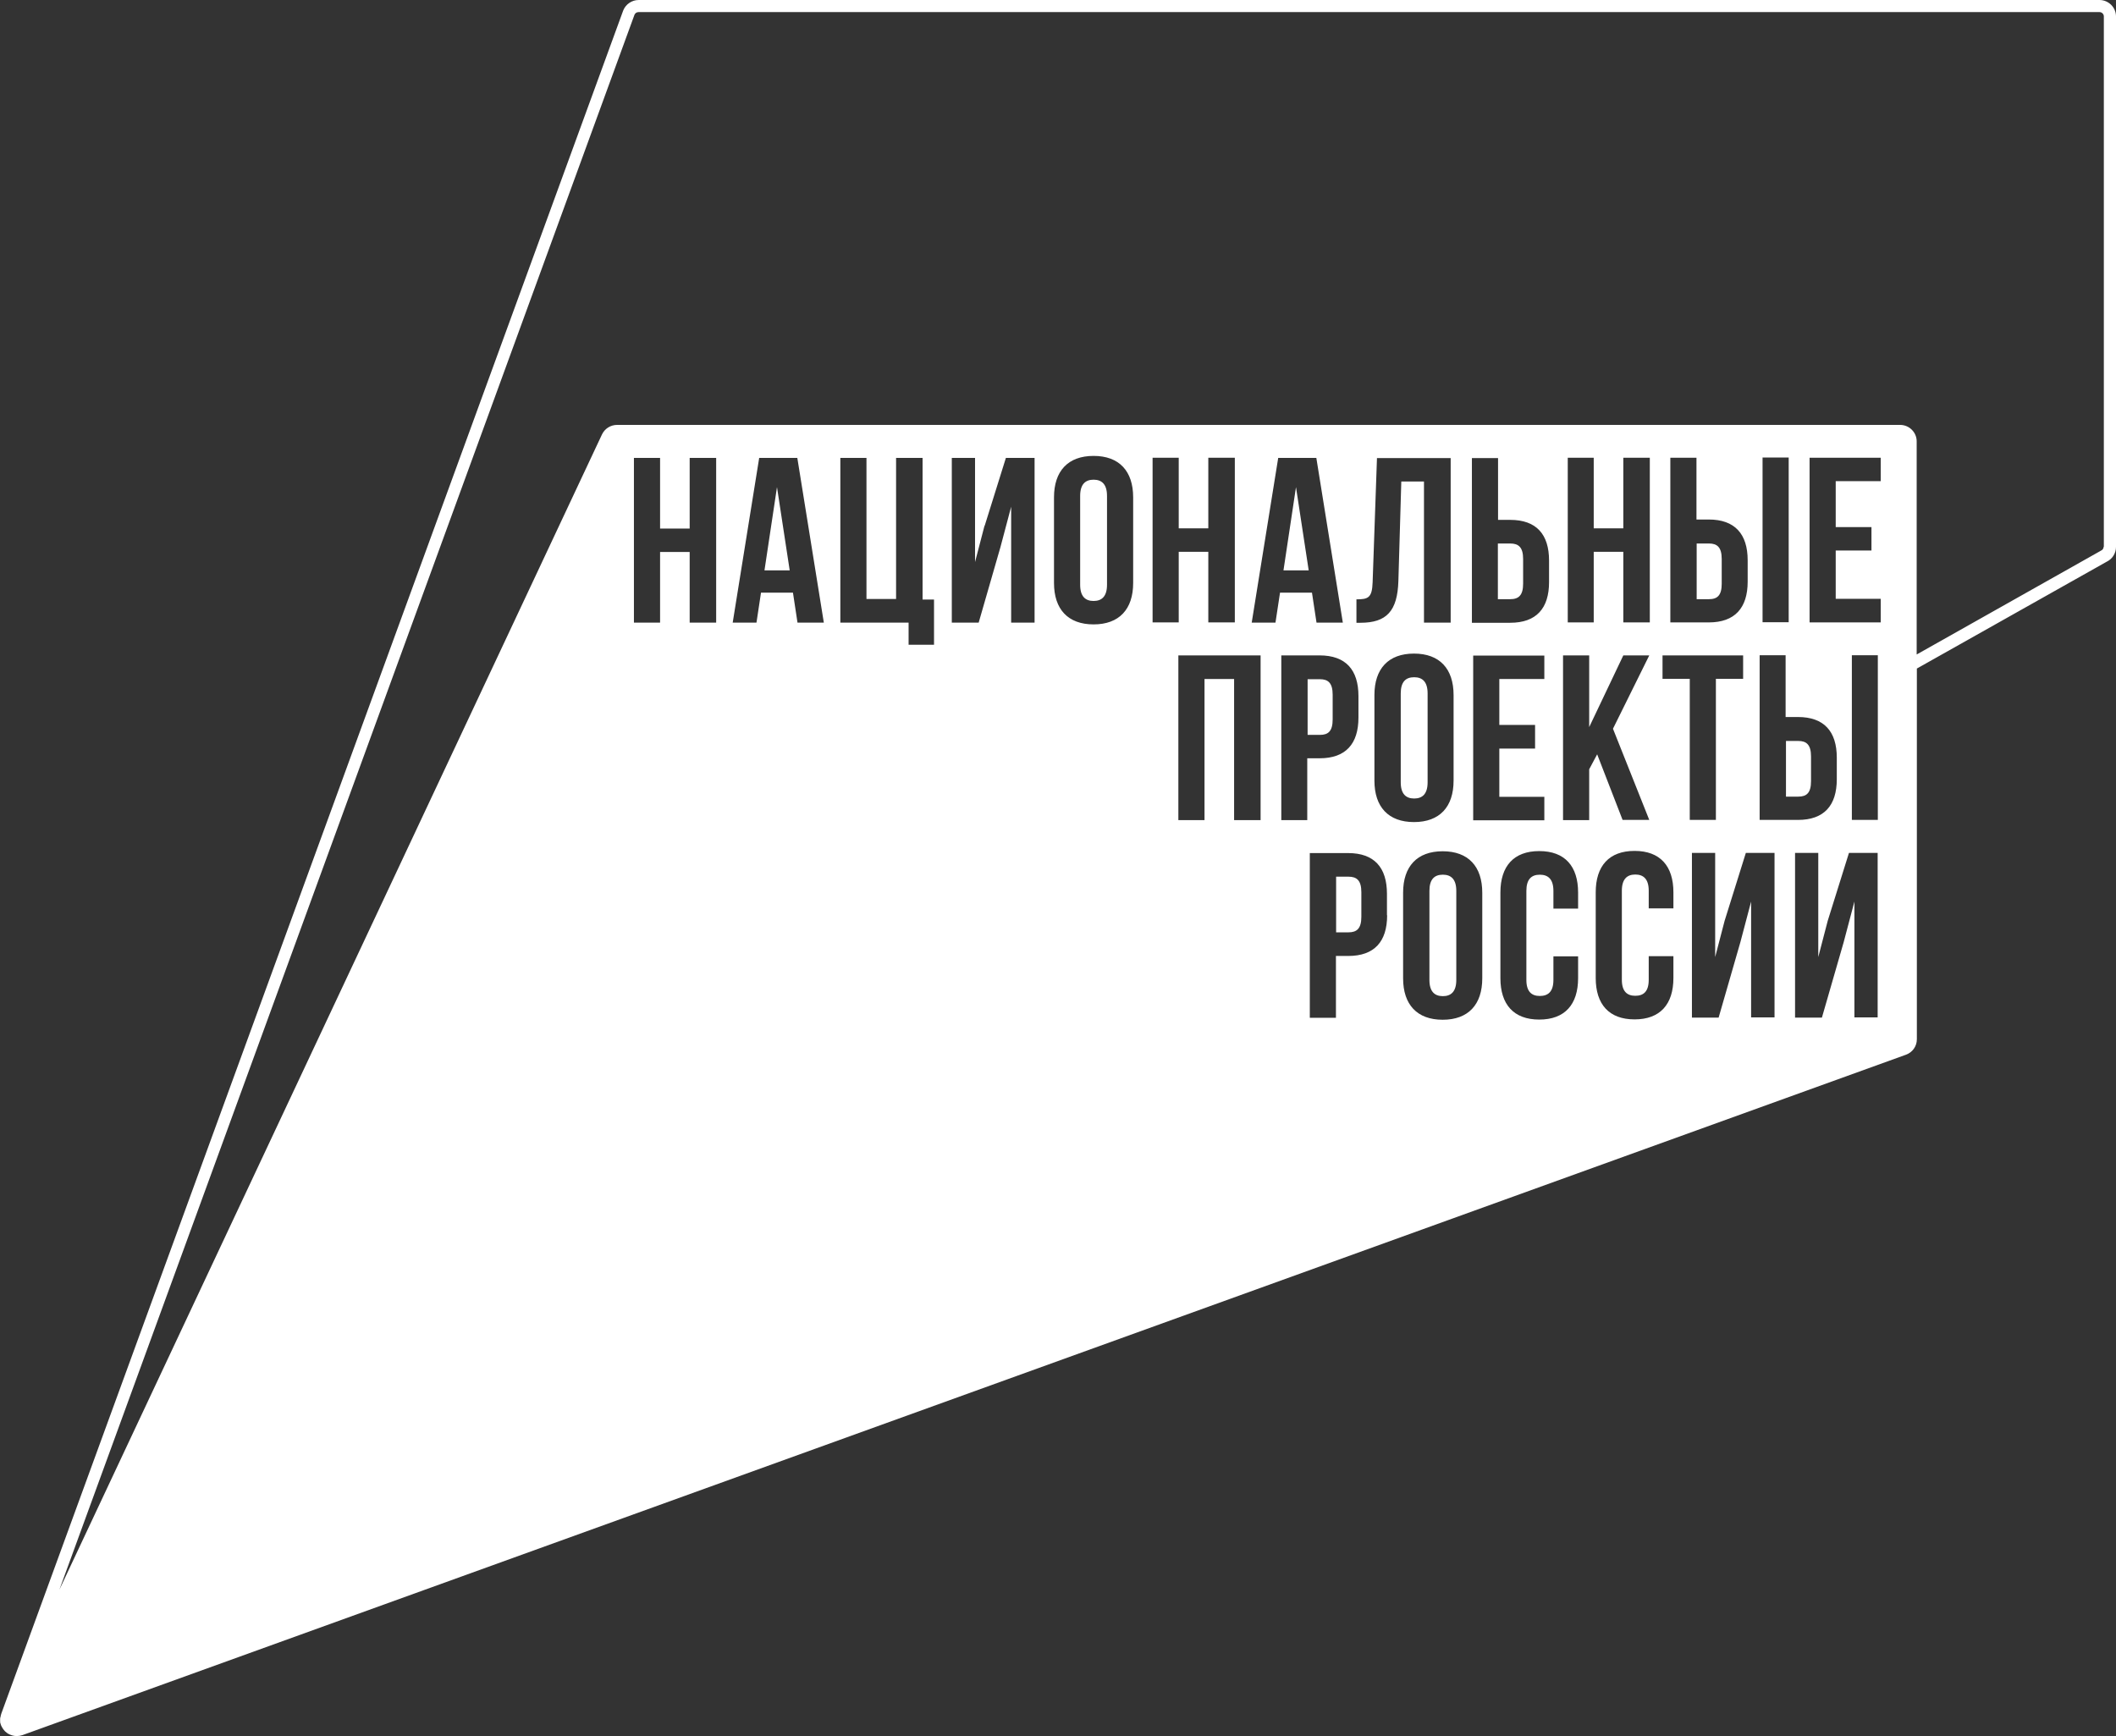 <svg width="117" height="96" viewBox="0 0 117 96" fill="none" xmlns="http://www.w3.org/2000/svg">
<rect x="0" y="0" width="117" height="96" fill="#333333" stroke="none"/>
<path d="M79.78 48.363C79.318 48.363 79.037 48.612 79.037 49.26V54.182C79.037 54.83 79.328 55.079 79.78 55.079C80.232 55.079 80.523 54.83 80.523 54.182V49.26C80.523 48.612 80.232 48.363 79.78 48.363Z" fill="white"/>
<path d="M74.561 48.473H73.878V51.551H74.561C75.022 51.551 75.273 51.342 75.273 50.695V49.33C75.273 48.682 75.022 48.473 74.561 48.473Z" fill="white"/>
<path d="M78.194 37.445C77.732 37.445 77.451 37.694 77.451 38.342V43.254C77.451 43.902 77.742 44.151 78.194 44.151C78.646 44.151 78.937 43.902 78.937 43.254V38.342C78.937 37.694 78.646 37.445 78.194 37.445Z" fill="white"/>
<path d="M42.962 26.934L42.27 31.537H43.665L42.962 26.934Z" fill="white"/>
<path d="M61.21 32.332V27.42C61.21 26.773 60.919 26.523 60.467 26.523C60.016 26.523 59.725 26.773 59.725 27.42V32.332C59.725 32.98 60.016 33.229 60.467 33.229C60.919 33.229 61.21 32.98 61.21 32.332Z" fill="white"/>
<path d="M82.822 33.13H83.505C83.967 33.13 84.218 32.92 84.218 32.273V30.908C84.218 30.26 83.967 30.051 83.505 30.051H82.822V33.13Z" fill="white"/>
<path d="M70.967 31.537H72.362L71.659 26.934L70.967 31.537Z" fill="white"/>
<path d="M73.687 39.777V38.412C73.687 37.764 73.436 37.555 72.984 37.555H72.302V40.633H72.984C73.446 40.633 73.687 40.424 73.687 39.777Z" fill="white"/>
<path d="M93.814 33.13H94.496C94.958 33.13 95.199 32.92 95.199 32.273V30.908C95.199 30.26 94.948 30.051 94.496 30.051H93.814V33.13Z" fill="white"/>
<path d="M100.137 43.191V41.826C100.137 41.178 99.886 40.969 99.434 40.969H98.752V44.047H99.434C99.896 44.047 100.137 43.838 100.137 43.191Z" fill="white"/>
<path d="M116.087 0H35.313C34.942 0 34.6 0.229 34.46 0.578L0.071 94.754C0.05 94.814 0.04 94.874 0.03 94.924C0.03 94.944 0.02 94.964 0.01 94.984C0 95.063 0.01 95.153 0.01 95.233C0.01 95.253 0.02 95.283 0.03 95.303C0.04 95.362 0.061 95.412 0.091 95.462C0.101 95.492 0.121 95.512 0.131 95.532C0.161 95.582 0.181 95.621 0.221 95.661C0.241 95.681 0.261 95.711 0.281 95.731C0.321 95.761 0.352 95.791 0.392 95.821C0.422 95.841 0.442 95.861 0.472 95.871C0.522 95.9 0.572 95.92 0.633 95.94C0.653 95.94 0.673 95.96 0.693 95.96C0.763 95.98 0.843 95.99 0.924 95.99C0.924 95.99 0.924 95.99 0.934 95.99C1.034 95.99 1.135 95.97 1.235 95.94L105.387 58.317C105.748 58.188 105.989 57.849 105.989 57.461V36.965L116.488 31.057C116.8 30.907 117 30.588 117 30.24V0.907C117 0.409 116.589 0 116.087 0ZM38.134 29.224V25.318H39.599V34.425H38.134V30.519H36.498V34.425H35.052V25.318H36.498V29.224H38.134ZM40.513 34.425L41.978 25.318H44.086L45.552 34.425H44.096L43.845 32.77H42.078L41.828 34.425H40.503H40.513ZM49.547 33.119V25.318H51.012V33.149H51.645V35.65H50.239V34.425H46.465V25.318H47.91V33.119H49.547ZM54.445 29.074L55.619 25.318H57.205V34.425H55.91V28.018L55.318 30.25L54.114 34.425H52.628V25.318H53.913V31.077L54.435 29.074H54.445ZM58.279 32.233V27.5C58.279 26.045 59.052 25.208 60.468 25.208C61.883 25.208 62.656 26.045 62.656 27.5V32.233C62.656 33.687 61.883 34.524 60.468 34.524C59.052 34.524 58.279 33.687 58.279 32.233ZM66.811 29.213V25.308H68.277V34.414H66.811V30.509H65.175V34.414H63.73V25.308H65.175V29.213H66.811ZM69.702 45.345H68.237V37.543H66.601V45.345H65.155V36.238H69.702V45.345ZM70.535 34.425H69.211L70.676 25.318H72.784L74.249 34.425H72.794L72.543 32.77H70.776L70.525 34.425H70.535ZM72.292 45.345H70.847V36.238H72.965C74.41 36.238 75.113 37.035 75.113 38.49V39.675C75.113 41.13 74.41 41.927 72.965 41.927H72.282V45.345H72.292ZM80.202 34.425H78.736V26.623H77.482L77.321 32.123C77.271 33.787 76.669 34.434 75.223 34.434H75.002V33.139C75.655 33.139 75.866 33.05 75.896 32.203L76.137 25.328H80.212V34.434L80.202 34.425ZM80.373 38.43V43.163C80.373 44.617 79.6 45.454 78.184 45.454C76.769 45.454 75.996 44.617 75.996 43.163V38.43C75.996 36.975 76.769 36.138 78.184 36.138C79.6 36.138 80.373 36.975 80.373 38.43ZM76.699 50.605C76.699 52.06 75.996 52.857 74.551 52.857H73.868V56.275H72.423V47.168H74.541C75.986 47.168 76.689 47.965 76.689 49.42V50.605H76.699ZM81.959 54.093C81.959 55.547 81.186 56.384 79.77 56.384C78.355 56.384 77.582 55.547 77.582 54.093V49.36C77.582 47.905 78.355 47.068 79.77 47.068C81.186 47.068 81.959 47.905 81.959 49.36V54.093ZM83.504 28.745C84.95 28.745 85.652 29.542 85.652 30.997V32.183C85.652 33.637 84.95 34.434 83.504 34.434H81.386V25.328H82.832V28.745H83.514H83.504ZM84.879 40.084V41.389H82.902V44.059H85.391V45.355H81.457V36.248H85.391V37.543H82.902V40.084H84.879ZM87.258 50.237H85.893V49.26C85.893 48.613 85.602 48.364 85.141 48.364C84.679 48.364 84.398 48.613 84.398 49.26V54.182C84.398 54.83 84.689 55.069 85.141 55.069C85.592 55.069 85.893 54.84 85.893 54.182V52.877H87.258V54.083C87.258 55.538 86.526 56.374 85.11 56.374C83.695 56.374 82.962 55.538 82.962 54.083V49.35C82.962 47.895 83.695 47.058 85.11 47.058C86.526 47.058 87.258 47.895 87.258 49.35V50.237ZM87.871 45.345H86.425V36.238H87.871V40.203L89.758 36.238H91.193L89.186 40.293L91.193 45.335H89.718L88.312 41.708L87.871 42.535V45.335V45.345ZM89.758 29.213V25.308H91.223V34.414H89.758V30.509H88.122V34.414H86.686V25.308H88.122V29.213H89.758ZM92.528 50.227H91.163V49.25C91.163 48.603 90.872 48.354 90.42 48.354C89.969 48.354 89.677 48.603 89.677 49.25V54.172C89.677 54.82 89.969 55.059 90.42 55.059C90.872 55.059 91.163 54.83 91.163 54.172V52.867H92.528V54.073C92.528 55.528 91.796 56.364 90.38 56.364C88.965 56.364 88.232 55.528 88.232 54.073V49.34C88.232 47.885 88.965 47.048 90.38 47.048C91.796 47.048 92.528 47.885 92.528 49.34V50.227ZM91.926 37.533V36.238H96.383V37.533H94.877V45.335H93.432V37.533H91.926ZM94.486 28.725C95.921 28.725 96.634 29.522 96.634 30.977V32.163C96.634 33.617 95.921 34.414 94.486 34.414H92.358V25.308H93.803V28.725H94.486ZM98.119 56.255H96.824V49.848L96.232 52.09L95.028 56.265H93.552V47.158H94.837V52.917L95.359 50.914L96.533 47.158H98.119V56.265V56.255ZM98.732 36.228V39.645H99.414C100.86 39.645 101.562 40.443 101.562 41.897V43.083C101.562 44.538 100.86 45.335 99.414 45.335H97.296V36.228H98.742H98.732ZM97.457 34.405V25.298H98.902V34.405H97.457ZM103.831 56.255H102.536V49.848L101.944 52.09L100.739 56.265H99.254V47.158H100.538V52.917L101.06 50.914L102.235 47.158H103.821V56.265L103.831 56.255ZM103.831 45.335H102.395V36.228H103.831V45.335ZM103.991 26.603H101.502V29.144H103.479V30.439H101.502V33.109H103.991V34.414H100.057V25.308H103.991V26.613V26.603ZM116.318 30.22C116.318 30.309 116.268 30.399 116.187 30.439H116.167L116.147 30.459L105.979 36.188V24.401C105.979 23.903 105.567 23.494 105.065 23.494H34.119C33.757 23.494 33.436 23.704 33.285 24.022L3.283 87.9L35.082 0.817C35.122 0.727 35.203 0.668 35.313 0.668H116.087C116.217 0.668 116.328 0.777 116.328 0.907V30.24L116.318 30.22Z" fill="white"/>
</svg>
